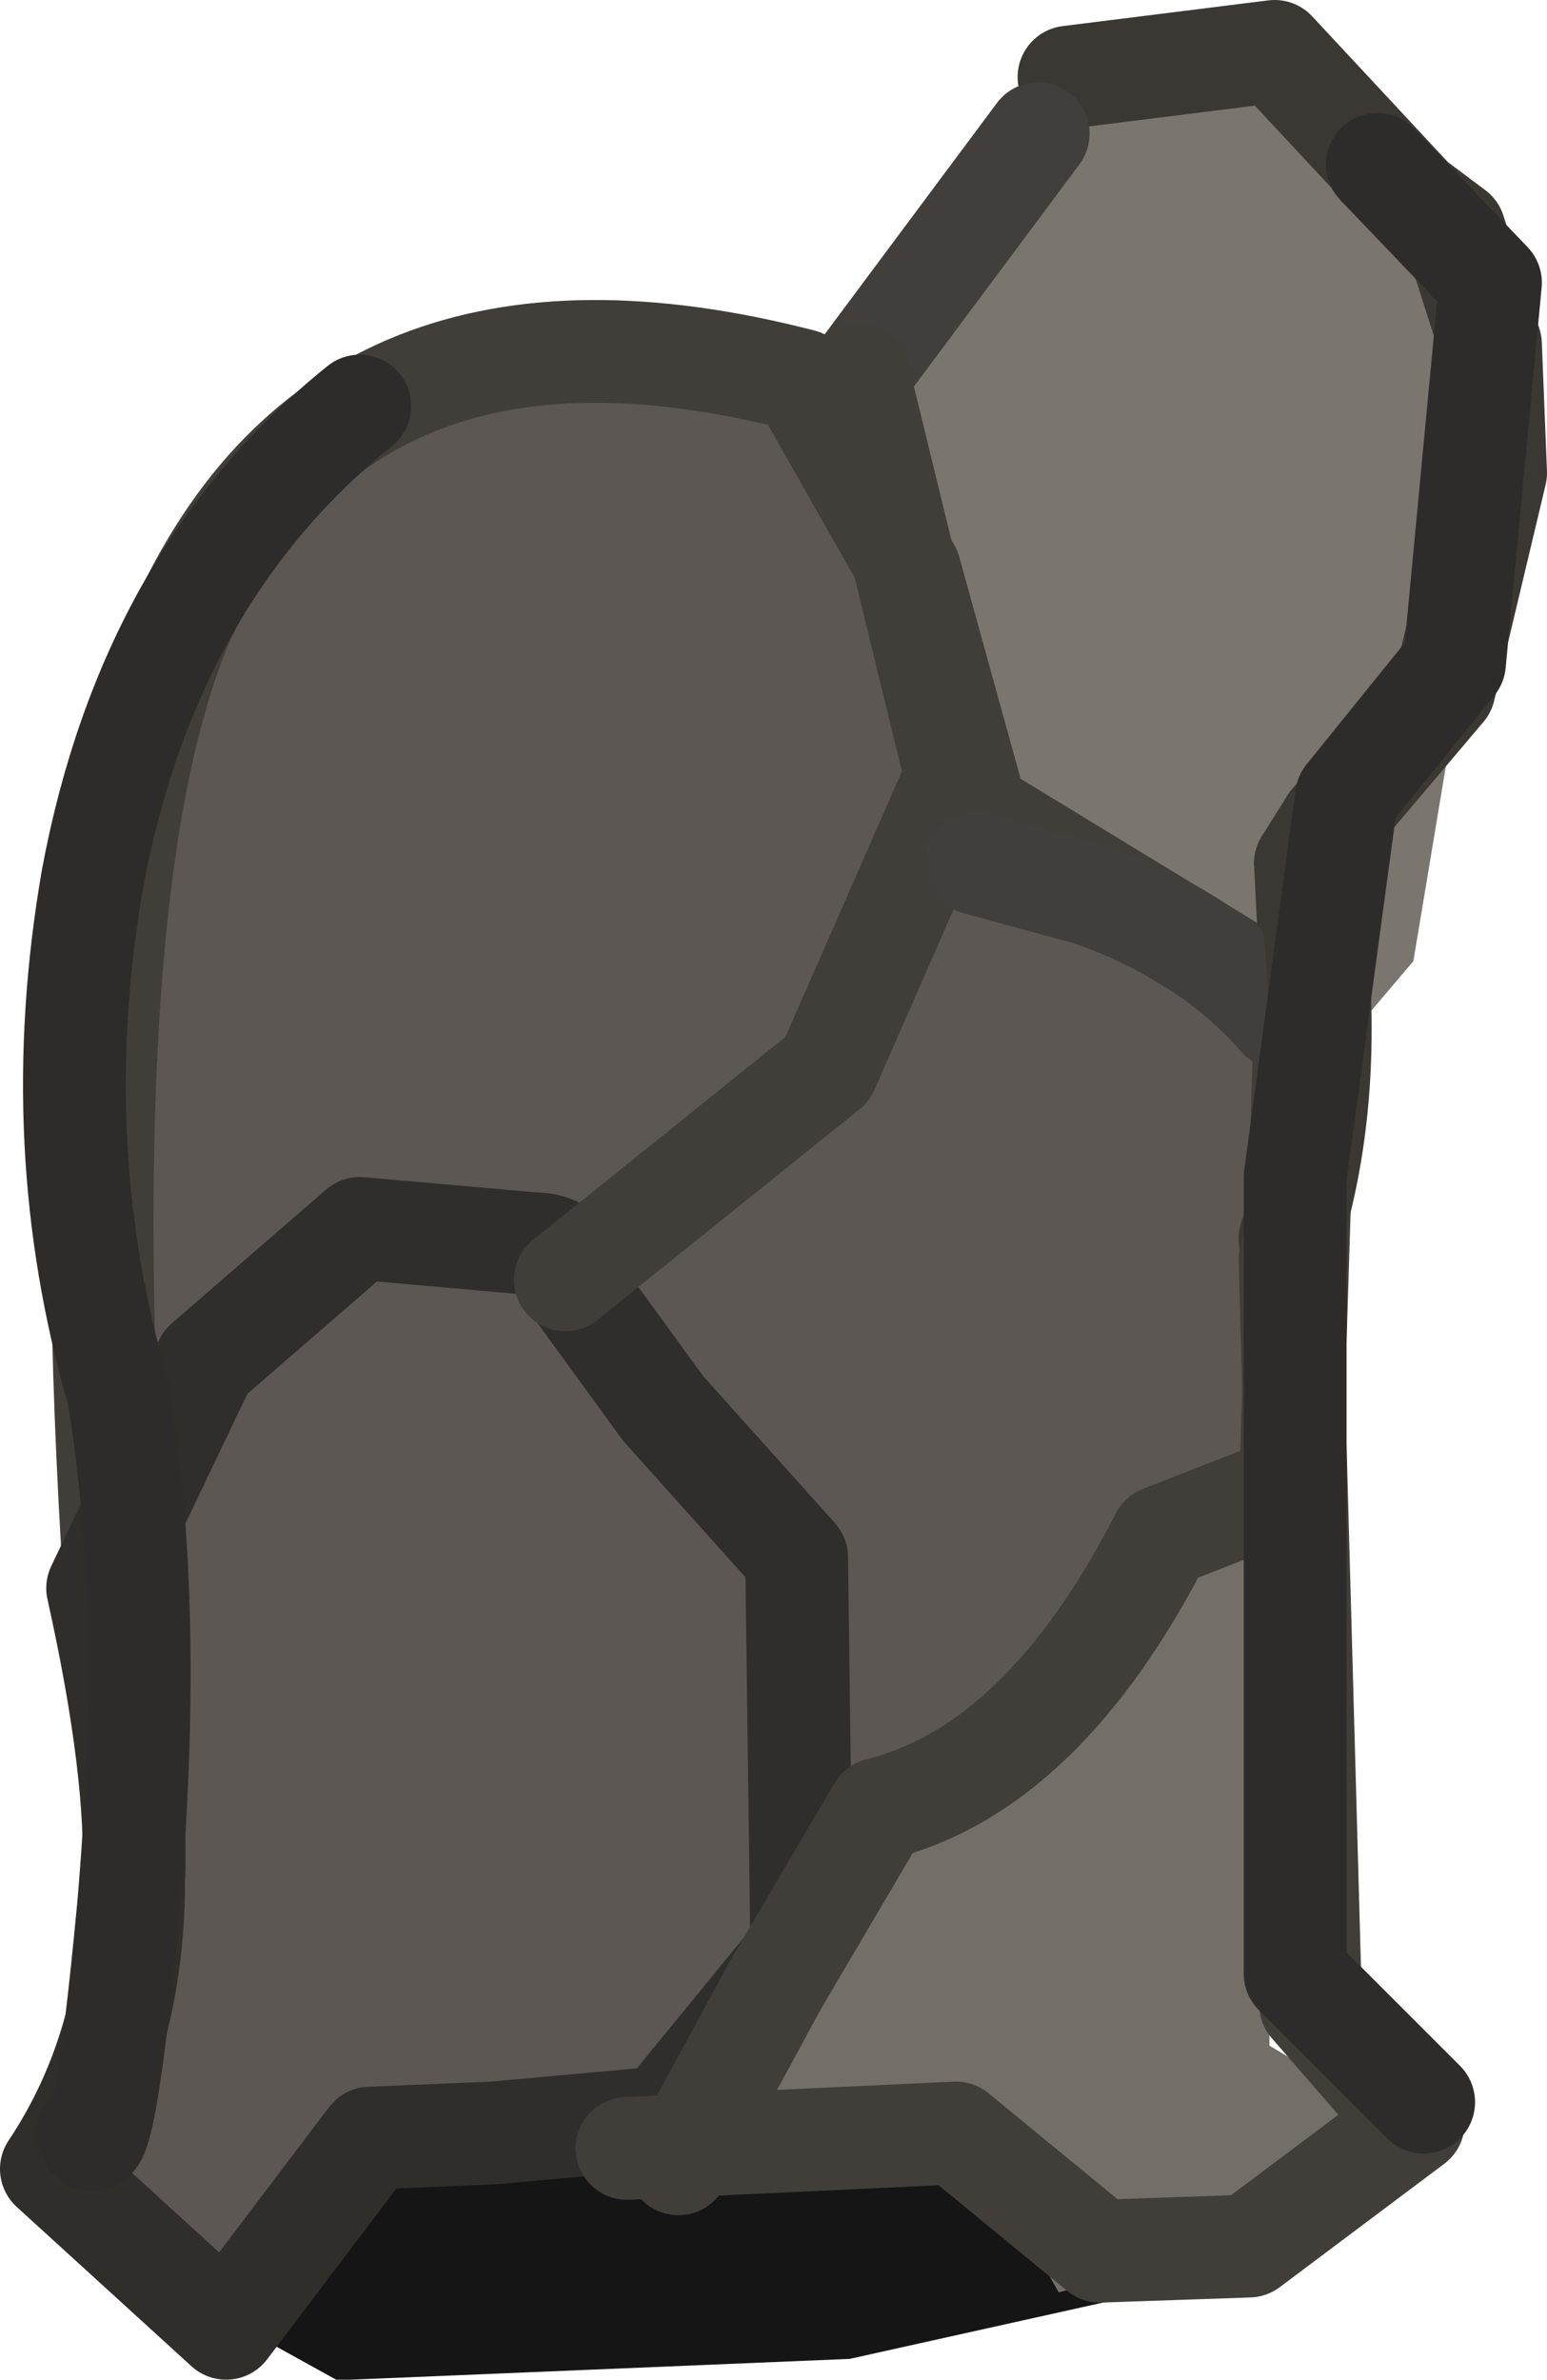 <?xml version="1.0" encoding="UTF-8" standalone="no"?>
<svg xmlns:ffdec="https://www.free-decompiler.com/flash" xmlns:xlink="http://www.w3.org/1999/xlink" ffdec:objectType="shape" height="23.15px" width="15.05px" xmlns="http://www.w3.org/2000/svg">
  <g transform="matrix(1.0, 0.0, 0.0, 1.0, 12.0, 3.9)">
    <path d="M-2.2 17.35 L-1.55 18.05 -3.8 18.55 -8.6 18.75 Q-9.05 18.5 -9.6 18.2 L-8.8 16.6 -3.7 16.35 -2.2 17.35" fill="#151515" fill-rule="evenodd" stroke="none"/>
    <path d="M-2.2 17.35 L-1.55 18.05 -3.8 18.55 -8.6 18.75 Q-9.05 18.5 -9.6 18.2 L-8.8 16.6 -3.7 16.35 -2.2 17.35 Z" fill="none" stroke="#151515" stroke-linecap="butt" stroke-linejoin="miter-clip" stroke-miterlimit="15.121" stroke-width="1.0"/>
    <path d="M2.15 -1.65 L2.45 -0.75 Q2.7 0.25 2.45 1.25 L1.75 5.45 0.35 7.1 Q-0.25 5.95 -0.75 5.55 -1.6 4.8 -3.2 4.45 L-3.65 -0.25 -1.9 -2.6 -0.15 -3.05 Q0.85 -3.2 1.75 -1.95 L2.15 -1.65" fill="#7b756f" fill-rule="evenodd" stroke="none"/>
    <path d="M-10.85 12.0 Q-11.35 4.9 -10.25 2.2 -8.65 -1.35 -4.2 -0.2 L-3.15 1.65 -2.5 4.0 0.7 5.95 0.55 10.75 Q0.15 14.3 -4.0 13.95 L-6.65 11.0 -8.2 10.5 -10.1 12.65 -10.85 12.0" fill="#5c5753" fill-rule="evenodd" stroke="none"/>
    <path d="M-10.85 12.0 L-10.1 12.65 -8.2 10.5 -6.65 11.0 -4.0 13.95 Q0.15 14.3 0.55 10.75 L0.7 5.95 -2.5 4.0 -3.15 1.65 -4.2 -0.2 Q-8.65 -1.35 -10.25 2.2 -11.35 4.9 -10.85 12.0 Z" fill="none" stroke="#413e3a" stroke-linecap="round" stroke-linejoin="round" stroke-width="1.0"/>
    <path d="M-4.25 11.25 L-4.2 15.05 -5.55 16.7 -7.2 16.85 -8.4 16.9 -9.8 18.75 -11.5 17.2 Q-10.7 16.0 -10.7 14.4 -10.65 13.35 -11.05 11.55 L-10.0 9.35 -8.5 8.05 -6.8 8.2 Q-6.4 8.2 -6.35 8.7 L-5.55 9.8 -4.25 11.25" fill="#5c5753" fill-rule="evenodd" stroke="none"/>
    <path d="M-4.25 11.25 L-4.2 15.05 -5.55 16.7 -7.2 16.85 -8.4 16.9 -9.8 18.75 -11.5 17.2 Q-10.7 16.0 -10.7 14.4 -10.65 13.35 -11.05 11.55 L-10.0 9.35 -8.5 8.05 -6.8 8.2 Q-6.4 8.2 -6.35 8.7 L-5.55 9.8 -4.25 11.25 Z" fill="none" stroke="#302e2a" stroke-linecap="round" stroke-linejoin="round" stroke-width="1.0"/>
    <path d="M0.35 11.85 L0.35 16.0 1.6 16.75 0.05 17.95 -1.7 18.4 -2.5 17.0 -5.45 16.65 -0.8 11.05 0.75 10.35 0.35 11.85" fill="#746e68" fill-rule="evenodd" stroke="none"/>
    <path d="M-1.6 -3.15 L0.4 -3.4 1.75 -1.95 2.15 -1.65 2.5 -0.55 2.55 0.7 2.05 2.8 0.95 4.1 0.7 4.5 0.8 6.5" fill="none" stroke="#3b3834" stroke-linecap="round" stroke-linejoin="round" stroke-width="1.0"/>
    <path d="M-1.9 -2.6 L-3.65 -0.25" fill="none" stroke="#413e3b" stroke-linecap="round" stroke-linejoin="round" stroke-width="1.0"/>
    <path d="M-3.65 -0.25 L-2.7 3.65 -3.95 6.5 -6.5 8.55" fill="none" stroke="#413e3a" stroke-linecap="round" stroke-linejoin="round" stroke-width="1.0"/>
    <path d="M0.45 6.0 Q-0.25 5.2 -1.4 4.8 L-2.5 4.5" fill="none" stroke="#413e3b" stroke-linecap="round" stroke-linejoin="round" stroke-width="1.0"/>
    <path d="M0.7 4.5 Q1.05 6.55 0.55 8.15" fill="none" stroke="#3b3834" stroke-linecap="round" stroke-linejoin="round" stroke-width="1.0"/>
    <path d="M-11.15 16.85 Q-11.0 17.3 -10.75 14.65 -10.5 11.75 -10.85 9.65 -11.55 7.25 -11.1 4.65 -10.55 1.7 -8.5 0.05" fill="none" stroke="#2e2c2a" stroke-linecap="round" stroke-linejoin="round" stroke-width="1.0"/>
    <path d="M0.55 8.35 L0.75 15.6 1.75 16.75 0.15 17.95 -1.3 18.0 -2.7 16.85 -5.9 17.0" fill="none" stroke="#413e3a" stroke-linecap="round" stroke-linejoin="round" stroke-width="1.0"/>
    <path d="M-5.4 17.15 L-4.45 15.4 -3.45 13.7 Q-1.85 13.3 -0.7 11.05 L0.45 10.6" fill="none" stroke="#413e3a" stroke-linecap="round" stroke-linejoin="round" stroke-width="1.0"/>
    <path d="M1.4 -2.3 L2.5 -1.15 2.15 2.55 1.1 3.85 0.6 7.55 0.6 15.3 1.85 16.55" fill="none" stroke="#2e2c2a" stroke-linecap="round" stroke-linejoin="round" stroke-width="1.0"/>
  </g>
</svg>
